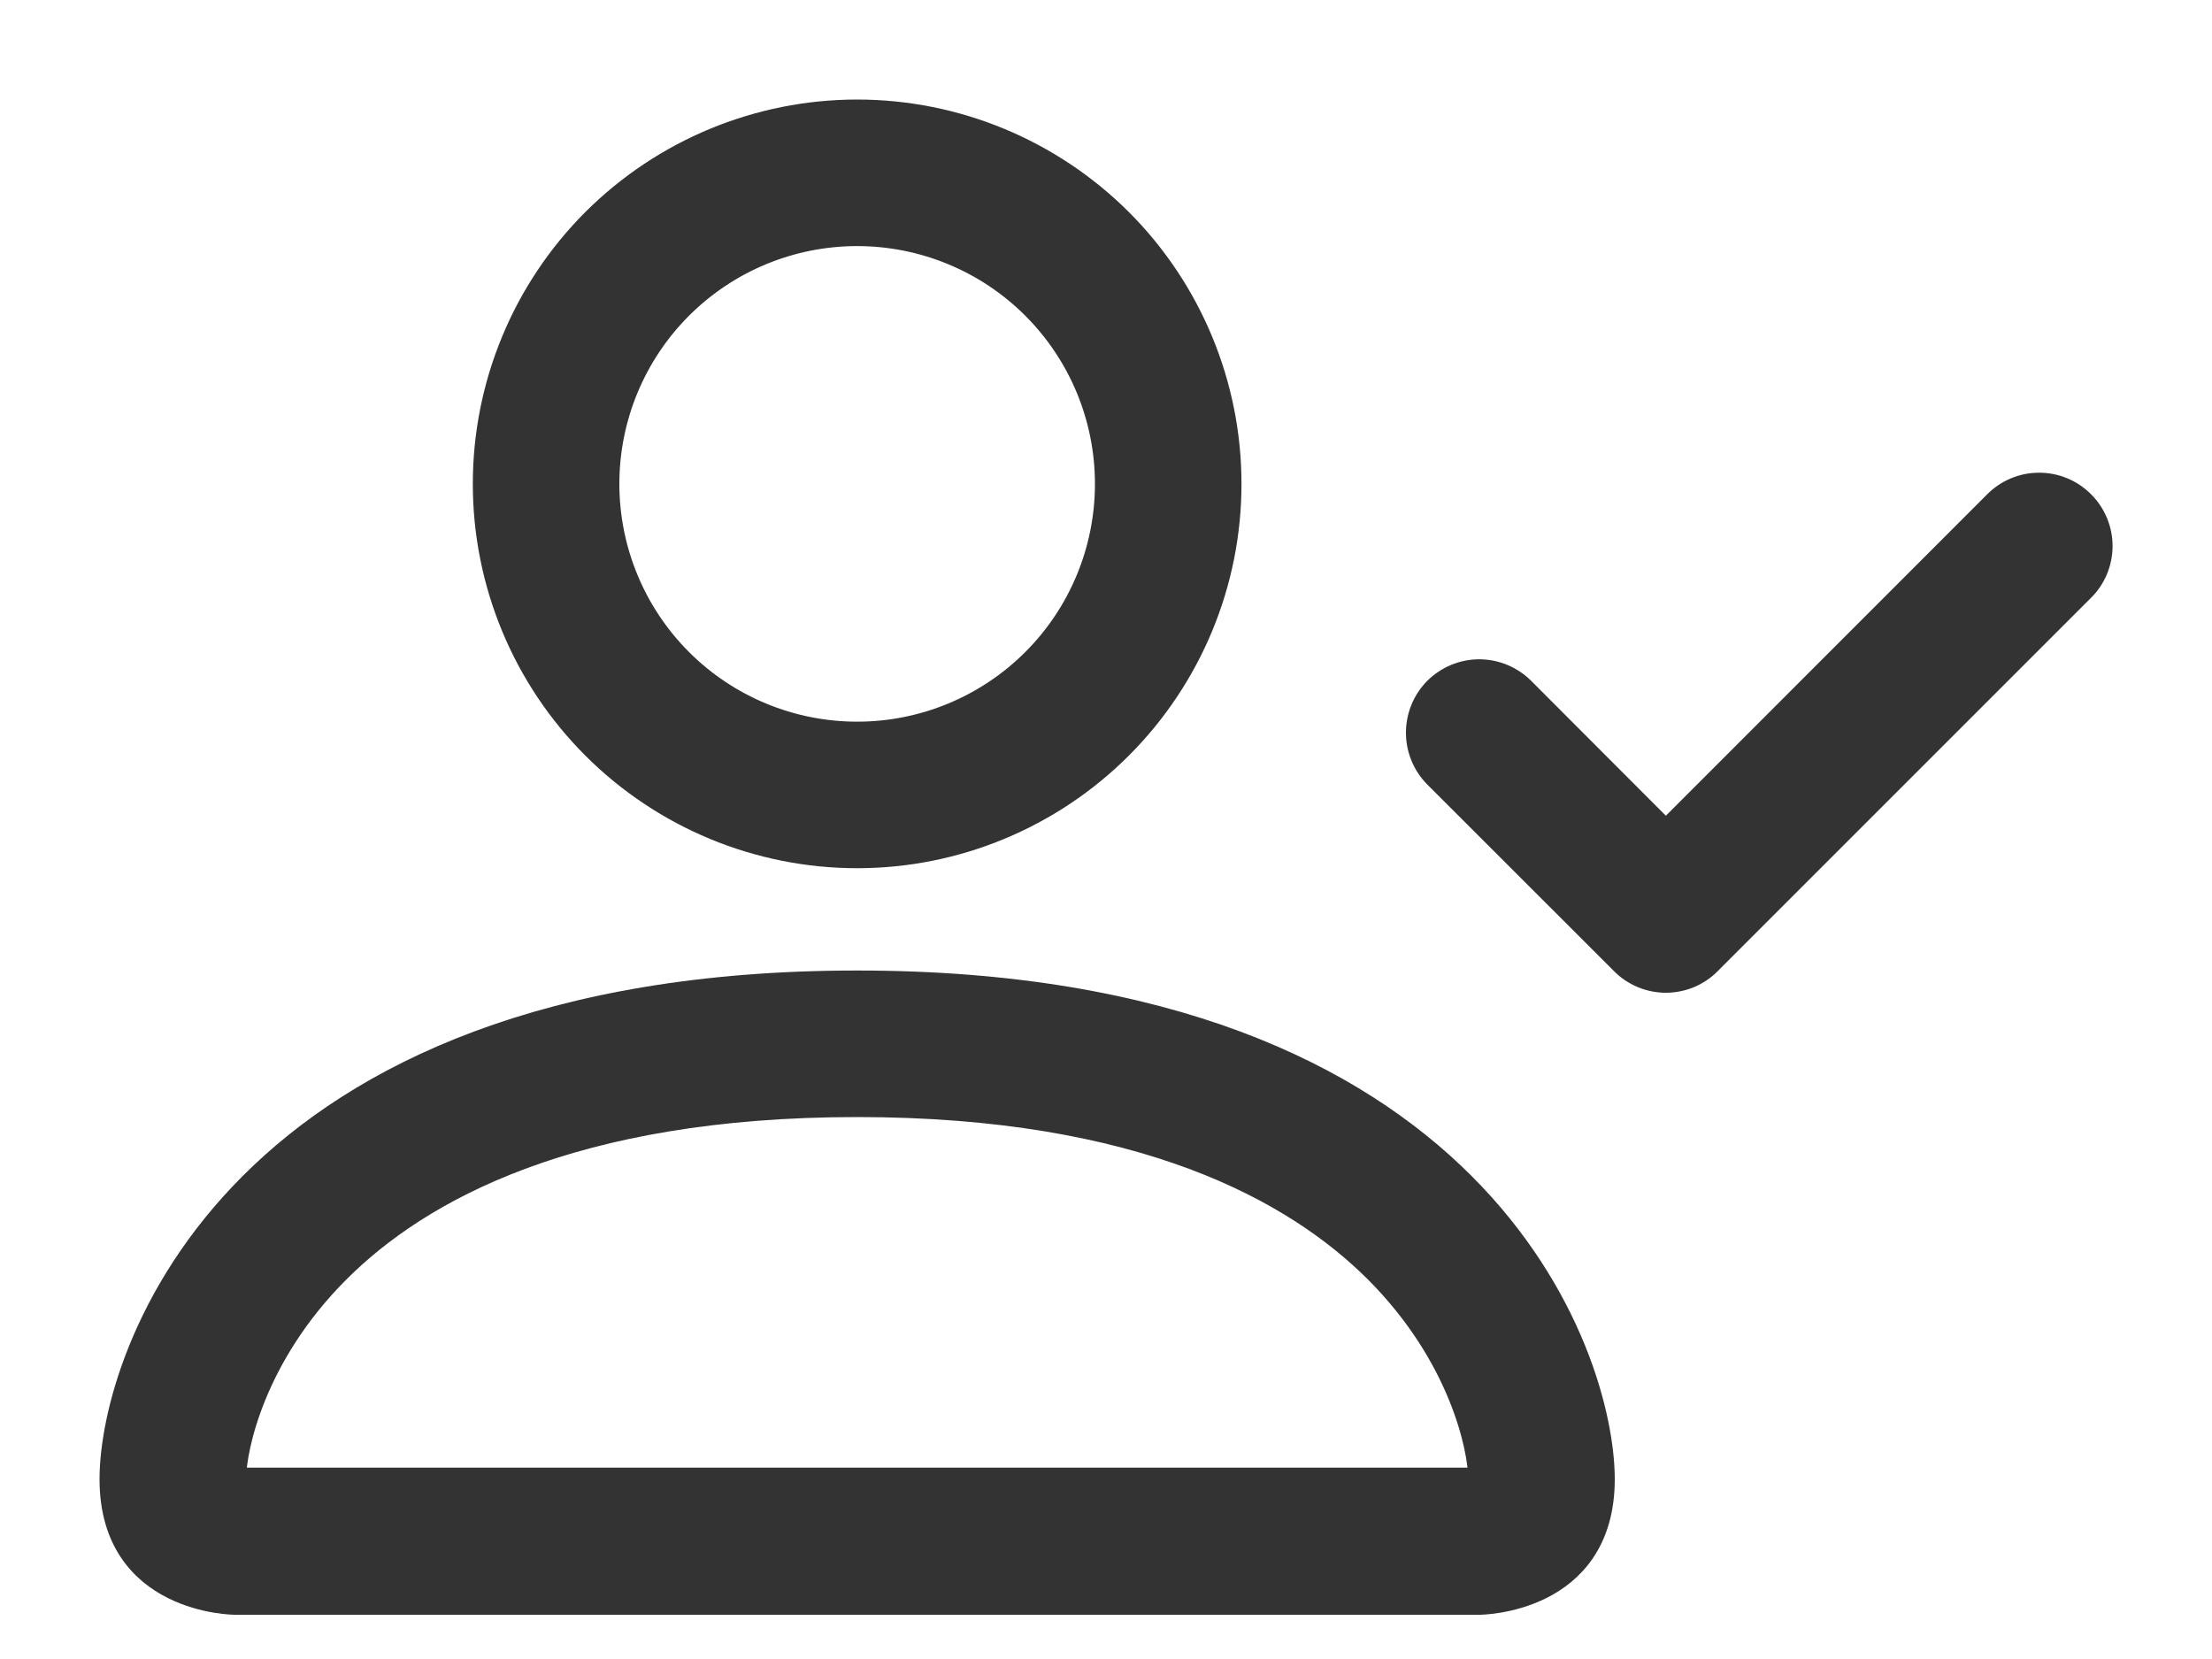 <svg width="20" height="15" viewBox="0 0 20 15" fill="none" xmlns="http://www.w3.org/2000/svg">
  <path
    d="M7.75 7.75C8.645 7.75 9.503 7.394 10.136 6.761C10.769 6.128 11.125 5.27 11.125 4.375C11.125 3.48 10.769 2.621 10.136 1.988C9.503 1.356 8.645 1 7.75 1C6.855 1 5.996 1.356 5.363 1.988C4.73 2.621 4.375 3.48 4.375 4.375C4.375 5.27 4.73 6.128 5.363 6.761C5.996 7.394 6.855 7.75 7.75 7.75ZM10 4.375C10 4.972 9.763 5.544 9.341 5.966C8.919 6.388 8.347 6.625 7.75 6.625C7.153 6.625 6.581 6.388 6.159 5.966C5.737 5.544 5.5 4.972 5.5 4.375C5.5 3.778 5.737 3.206 6.159 2.784C6.581 2.362 7.153 2.125 7.75 2.125C8.347 2.125 8.919 2.362 9.341 2.784C9.763 3.206 10 3.778 10 4.375ZM14.5 13.375C14.5 14.5 13.375 14.5 13.375 14.5H2.125C2.125 14.5 1 14.5 1 13.375C1 12.25 2.125 8.875 7.75 8.875C13.375 8.875 14.5 12.25 14.5 13.375ZM13.375 13.37C13.374 13.094 13.201 12.261 12.439 11.498C11.705 10.765 10.325 10 7.75 10C5.174 10 3.794 10.765 3.061 11.498C2.298 12.261 2.127 13.094 2.125 13.37H13.375Z"
    fill="#333333" stroke="#333333" stroke-width="0.2" />
  <path fill-rule="evenodd" clip-rule="evenodd"
    d="M18.835 4.539C18.888 4.591 18.929 4.653 18.958 4.722C18.986 4.79 19.001 4.863 19.001 4.937C19.001 5.011 18.986 5.084 18.958 5.153C18.929 5.221 18.888 5.283 18.835 5.335L15.46 8.71C15.408 8.763 15.346 8.804 15.278 8.833C15.209 8.861 15.136 8.876 15.062 8.876C14.988 8.876 14.915 8.861 14.847 8.833C14.778 8.804 14.716 8.763 14.664 8.71L12.976 7.023C12.871 6.917 12.812 6.774 12.812 6.625C12.812 6.475 12.871 6.332 12.976 6.226C13.082 6.121 13.225 6.061 13.375 6.061C13.524 6.061 13.667 6.121 13.773 6.226L15.062 7.517L18.039 4.539C18.091 4.487 18.153 4.445 18.221 4.417C18.29 4.388 18.363 4.374 18.437 4.374C18.511 4.374 18.584 4.388 18.653 4.417C18.721 4.445 18.783 4.487 18.835 4.539Z"
    fill="#333333" stroke="#333333" stroke-width="0.2" />
</svg>